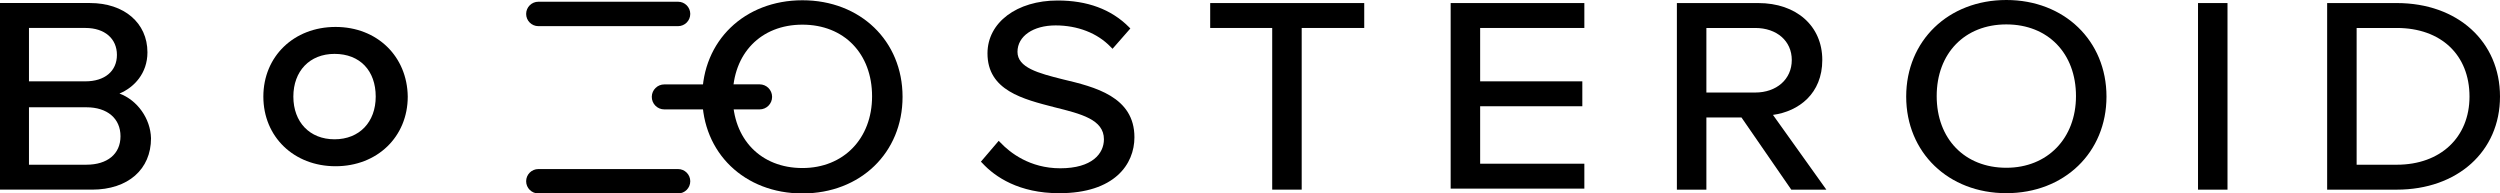 <?xml version="1.0" ?>
<svg xmlns="http://www.w3.org/2000/svg" viewBox="0 0 170 13.155 " fill="none">
	<style>
		.cls0 { fill: black; }
	</style>
	<path d="M 22.818,1.832 C 19.983,1.832 17.908,3.837 17.908,6.568 C 17.908,9.299 19.982,11.304 22.818,11.304 C 25.654,11.304 27.727,9.299 27.727,6.568 C 27.692,3.837 25.652,1.832 22.818,1.832 M 22.748,9.472 C 21.054,9.472 19.948,8.298 19.948,6.568 C 19.948,4.839 21.054,3.664 22.748,3.664 C 24.476,3.664 25.549,4.805 25.549,6.568 C 25.549,8.298 24.442,9.472 22.748,9.472" class="cls0"/>
	<path d="M 8.124,6.36 C 9.127,5.945 10.026,4.978 10.026,3.56 C 10.026,1.555 8.436,0.206 6.119,0.206 L 0.0,0.206 L 0.0,12.895 L 6.258,12.895 C 8.713,12.895 10.269,11.512 10.269,9.403 C 10.233,8.054 9.334,6.81 8.124,6.36 M 1.97,1.901 L 5.807,1.901 C 7.121,1.901 7.951,2.627 7.951,3.733 C 7.951,4.84 7.121,5.531 5.807,5.531 L 1.97,5.531 L 1.97,1.901 M 5.877,11.2 L 1.97,11.2 L 1.97,7.295 L 5.877,7.295 C 7.295,7.295 8.194,8.056 8.194,9.265 C 8.194,10.475 7.295,11.2 5.877,11.2" class="cls0"/>
	<path d="M 35.778,0.947 C 35.778,0.49 36.15,0.118 36.608,0.118 L 46.108,0.118 C 46.565,0.118 46.935,0.487 46.938,0.944 C 46.94,1.404 46.567,1.778 46.108,1.778 L 36.608,1.778 C 36.15,1.778 35.778,1.406 35.778,0.947" class="cls0"/>
	<path d="M 35.778,12.325 C 35.778,11.867 36.15,11.496 36.608,11.496 L 46.108,11.496 C 46.565,11.496 46.935,11.865 46.938,12.321 C 46.94,12.781 46.567,13.155 46.108,13.155 L 36.608,13.155 C 36.15,13.154 35.778,12.783 35.778,12.325" class="cls0"/>
	<path d="M 51.653,7.439 L 45.171,7.439 C 44.695,7.439 44.312,7.048 44.322,6.573 C 44.331,6.111 44.708,5.74 45.171,5.74 L 51.653,5.735 C 52.12,5.735 52.5,6.112 52.503,6.58 L 52.503,6.585 C 52.506,7.054 52.125,7.439 51.653,7.439" class="cls0"/>
	<path d="M 151.47,0.208 L 149.465,0.208 L 149.465,12.896 L 151.47,12.896 L 151.47,0.208" class="cls0"/>
	<path d="M 77.141,9.334 C 77.141,11.166 75.793,13.138 72.025,13.138 C 69.294,13.138 67.668,12.031 66.805,11.098 L 66.701,10.994 L 67.912,9.576 L 68.049,9.714 C 68.672,10.371 70.021,11.443 72.094,11.443 C 74.272,11.443 75.067,10.44 75.067,9.472 C 75.067,8.124 73.511,7.744 71.713,7.295 C 69.57,6.742 67.149,6.154 67.149,3.63 C 67.149,1.521 69.155,0.034 71.92,0.034 C 73.925,0.034 75.55,0.622 76.76,1.832 L 76.864,1.936 L 75.653,3.318 L 75.515,3.18 C 74.617,2.247 73.268,1.728 71.782,1.728 C 70.26,1.728 69.189,2.454 69.189,3.526 C 69.189,4.598 70.607,4.978 72.266,5.393 C 74.444,5.911 77.141,6.568 77.141,9.334" class="cls0"/>
	<path d="M 136.431,0.0 C 132.49,0.0 129.621,2.766 129.621,6.568 C 129.621,10.37 132.49,13.136 136.431,13.136 C 140.372,13.136 143.241,10.37 143.241,6.568 C 143.241,2.766 140.372,0.0 136.431,0.0 M 136.431,11.408 C 133.596,11.408 131.695,9.438 131.695,6.534 C 131.695,3.63 133.596,1.66 136.431,1.66 C 139.266,1.66 141.167,3.63 141.167,6.534 C 141.167,9.403 139.232,11.408 136.431,11.408" class="cls0"/>
	<path d="M 162.982,0.208 L 158.246,0.208 L 158.246,12.896 L 162.982,12.896 C 167.097,12.896 170.0,10.303 170.0,6.569 C 170.0,2.836 167.131,0.208 162.982,0.208 M 162.982,11.201 L 160.251,11.201 L 160.251,1.902 L 162.982,1.902 C 165.99,1.902 167.926,3.734 167.926,6.568 C 167.926,9.335 165.955,11.201 162.982,11.201" class="cls0"/>
	<path d="M 120.562,7.813 C 122.326,7.571 123.916,6.361 123.916,4.079 C 123.916,1.762 122.152,0.208 119.56,0.208 L 114.028,0.208 L 114.028,12.896 L 116.034,12.896 L 116.034,7.986 L 118.419,7.986 L 121.807,12.896 L 124.192,12.896 L 120.562,7.813 M 116.034,6.292 L 116.034,1.902 L 119.352,1.902 C 120.838,1.902 121.841,2.8 121.841,4.079 C 121.841,5.393 120.804,6.292 119.352,6.292 L 116.034,6.292" class="cls0"/>
	<path d="M 82.293,0.208 L 92.768,0.208 L 92.768,1.902 L 88.515,1.902 L 88.515,12.895 L 86.51,12.895 L 86.51,1.902 L 82.293,1.902 L 82.293,0.208" class="cls0"/>
	<path d="M 98.645,0.208 L 107.736,0.208 L 107.736,1.902 L 100.65,1.902 L 100.65,5.531 L 107.598,5.531 L 107.598,7.225 L 100.65,7.225 L 100.65,11.132 L 107.736,11.132 L 107.736,12.826 L 98.645,12.826 L 98.645,0.208" class="cls0"/>
	<path d="M 54.564,0.018 C 50.623,0.018 47.754,2.784 47.754,6.586 C 47.754,10.388 50.623,13.154 54.564,13.154 C 58.506,13.154 61.374,10.388 61.374,6.586 C 61.374,2.784 58.506,0.018 54.564,0.018 M 54.564,11.426 C 51.73,11.426 49.828,9.456 49.828,6.552 C 49.828,3.647 51.73,1.677 54.564,1.677 C 57.399,1.677 59.301,3.647 59.301,6.552 C 59.301,9.421 57.365,11.426 54.564,11.426" class="cls0"/>
</svg>